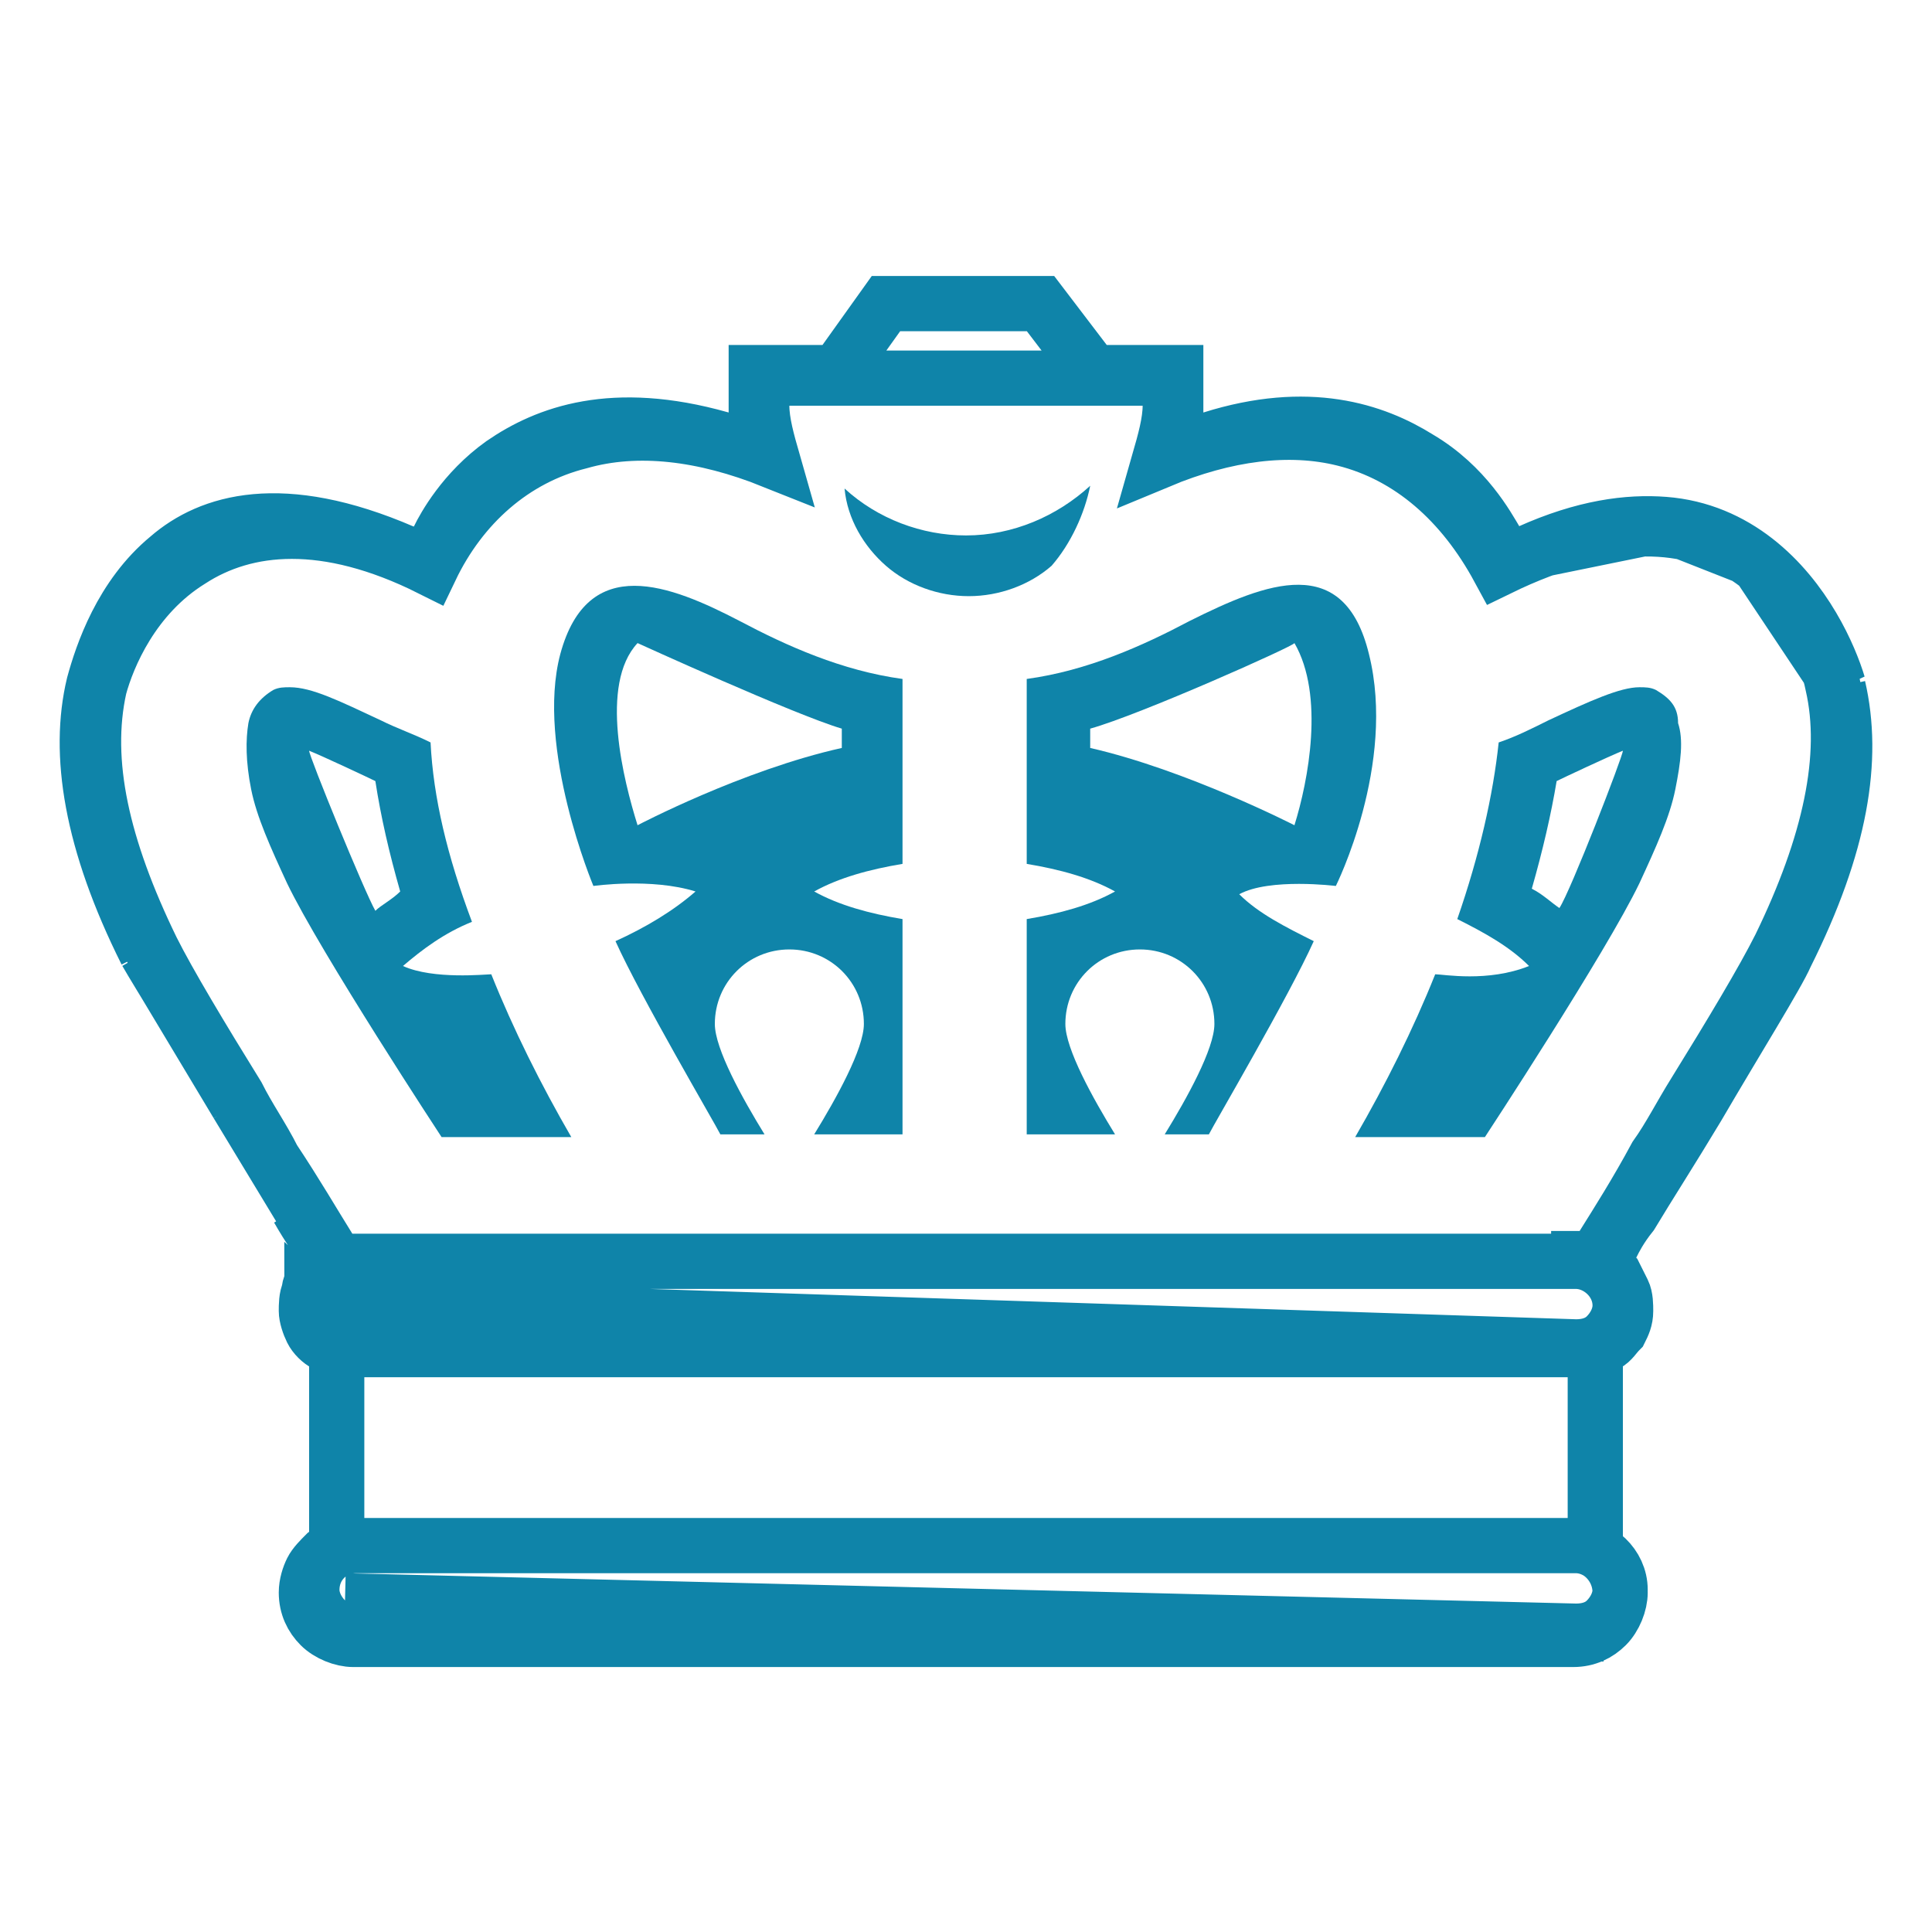 <svg width="70" height="70" viewBox="0 0 70 70" fill="none" xmlns="http://www.w3.org/2000/svg">
<path d="M60 25C59.8 24.9 59.6 24.9 59.4 24.9C58.7 24.9 57.6 25.4 56.1 26.1C55.5 26.4 54.9 26.7 54.3 26.9C54.1 28.8 53.6 31 52.8 33.3C53.8 33.8 54.7 34.3 55.4 35C53.9 35.6 52.3 35.3 52 35.3C51.2 37.3 50.2 39.3 49.1 41.2H53.8C53.8 41.2 58.2 34.5 59.4 32C60 30.7 60.5 29.6 60.7 28.6C60.9 27.6 61 26.8 60.8 26.2C60.8 25.6 60.5 25.3 60 25ZM56.5 32.9C56.2 32.7 55.9 32.4 55.5 32.2C55.9 30.8 56.2 29.5 56.4 28.3C56.6 28.2 58.3 27.4 58.8 27.2C58.8 27.4 56.9 32.3 56.5 32.9Z" fill="#0F84A9"/>
<path d="M14.6 35C15.3 34.4 16.1 33.8 17.1 33.4C16.2 31 15.7 28.9 15.6 26.9C15 26.6 14.4 26.4 13.8 26.1C12.3 25.4 11.3 24.9 10.5 24.9C10.3 24.9 10.1 24.9 9.9 25C9.4 25.3 9.1 25.7 9 26.2C8.9 26.8 8.9 27.6 9.1 28.6C9.3 29.6 9.8 30.7 10.4 32C11.6 34.5 16 41.2 16 41.2H20.7C19.6 39.3 18.6 37.3 17.8 35.3C17.6 35.3 15.7 35.5 14.6 35ZM13.6 33C13.2 32.3 11.2 27.4 11.2 27.2C11.7 27.4 13.4 28.2 13.6 28.3C13.8 29.6 14.1 30.9 14.5 32.3C14.2 32.6 13.8 32.8 13.6 33Z" fill="#0F84A9"/>
<path d="M5.3 34.5C3.3 30.5 2.8 27.3 3.4 24.8C3.7 23.7 4.4 21.6 6.1 20.2C7.6 18.9 10.2 18.1 14.6 20L15.5 20.3L15.9 19.6V19.5C16.1 19.1 16.8 17.8 18.2 16.8C19.8 15.7 22.2 14.8 26.1 15.9L27.4 16.3V14.9V14.8C27.4 14.7 27.4 14.6 27.4 14.5C27.4 14.3 27.4 14 27.4 13.7V13.5H29.8H30.3L30.6 13.1L32.1 11H37.7L39.3 13.1L39.6 13.5H40.1H42.6V13.7C42.6 14 42.6 14.3 42.6 14.5C42.6 14.6 42.6 14.7 42.6 14.8C42.6 14.9 42.6 14.9 42.6 14.9V16.3L43.9 15.9C47.4 14.8 49.8 15.6 51.4 16.6C53.1 17.6 53.9 19.1 54.2 19.6L54.6 20.4L55.4 20M5.3 34.5C5.7 35.2 7.2 37.6 8.6 40M5.3 34.5L8.6 40M55.4 20C57.4 19.1 59 18.9 60.3 19M55.4 20L60.3 19M60.3 19C61.6 19.1 62.7 19.6 63.6 20.3M60.3 19L63.6 20.3M66.6 24.9C67.2 27.5 66.7 30.6 64.7 34.6C64.4 35.3 62.9 37.7 61.5 40.1C60.6 41.6 59.7 43 59.1 44C58.7 44.5 58.5 44.9 58.4 45.1L58 45.7L58.5 46.2C58.6 46.4 58.7 46.6 58.8 46.8C58.9 47 58.9 47.3 58.9 47.5C58.9 47.8 58.8 48 58.7 48.2C58.5 48.4 58.4 48.6 58.2 48.7L57.8 49V49.6V55.5V56L58 56.3C58.4 56.6 58.7 57.1 58.7 57.7C58.7 58.1 58.5 58.6 58.2 58.9C57.9 59.2 57.5 59.4 57 59.4H13H12.8C12.4 59.4 11.9 59.2 11.6 58.9C11.3 58.6 11.1 58.2 11.1 57.7C11.1 57.4 11.2 57.1 11.3 56.9C11.4 56.7 11.6 56.5 11.8 56.3L12.2 56V55.5V49.5V49L11.8 48.7C11.6 48.6 11.4 48.4 11.3 48.2C11.2 48 11.1 47.7 11.1 47.5C11.1 47.3 11.1 47 11.2 46.8C11.2 46.6 11.3 46.4 11.5 46.2L12 45.7L11.6 45.1M11.6 45.1C11.5 44.9 11.2 44.5 10.8 43.8L11.6 45.1ZM12.5 58L11.8 58.7M12.5 58L57.1 59.1C57.5 59.1 57.9 59 58.2 58.7M12.5 58L12.9 58.2V59.2H57.1V58.2M12.5 58L12.9 59.1C12.5 59.1 12.1 59 11.8 58.7M11.8 58.7C11.5 58.4 11.3 58 11.3 57.6C11.3 56.7 12 56 12.9 56H57.1C57.9 56 58.7 56.7 58.7 57.6C58.7 58 58.5 58.4 58.2 58.7M58.2 58.7L57.5 58M11.3 47.3C11.3 46.4 12 45.7 12.9 45.7H57.1C57.9 45.7 58.7 46.4 58.7 47.3C58.7 47.7 58.5 48.1 58.2 48.4M11.3 47.3L57.1 48.8C57.5 48.8 57.9 48.7 58.2 48.4M11.3 47.3L12.9 47.9V48.9H57.1V47.9M11.3 47.3C11.3 47.7 11.5 48.1 11.8 48.4C12.1 48.7 12.5 48.8 12.9 48.8L11.3 47.3ZM58.2 48.4L57.5 47.7M63.6 20.3C65.4 21.7 66.3 23.8 66.6 24.8L63.6 20.3ZM8.6 40C9.5 41.4 10.3 42.8 10.9 43.8L8.6 40ZM57.2 45.6H57.8L58.1 45.1C58.6 44.3 59.3 43.2 60 41.9C60.5 41.2 60.9 40.4 61.4 39.6C62.7 37.5 63.9 35.5 64.5 34.3C66.3 30.6 67 27.4 66.4 24.8C66.2 23.8 65.4 21.6 63.3 20.2C61.3 18.9 58.4 18.6 54.3 20.6C53 18.2 51.1 16.5 48.7 15.9C46.7 15.4 44.4 15.7 42 16.7C42.2 16 42.4 15.3 42.4 14.7V13.7H41.4H28.6H27.6V14.7C27.6 15.3 27.8 16 28 16.7C25.5 15.7 23.1 15.4 21 16C18.6 16.6 16.7 18.3 15.6 20.6C11.8 18.7 8.9 19 6.9 20.3C4.8 21.6 3.9 23.8 3.6 24.9C3 27.6 3.7 30.7 5.5 34.4C6.1 35.6 7.3 37.6 8.6 39.7C9 40.5 9.5 41.2 9.9 42C10.7 43.2 11.4 44.4 11.9 45.2L12.2 45.7H12.8H57.2V45.6Z" stroke="#0F84A9" stroke-width="2"/>
<path d="M39.5 17.6C38.3 18.7 36.7 19.4 35 19.4C33.4 19.4 31.8 18.8 30.6 17.7C30.7 18.8 31.3 19.8 32.1 20.5C32.9 21.2 34 21.6 35.1 21.6C36.2 21.6 37.3 21.2 38.1 20.5C38.8 19.7 39.3 18.6 39.5 17.6Z" fill="#0F84A9"/>
<path d="M48.4 32.1C48.4 32.1 50.6 27.7 49.6 23.7C48.7 20 45.9 21.1 43.1 22.5C41.4 23.4 39.4 24.3 37.2 24.6V31.3C38.4 31.5 39.5 31.8 40.4 32.3C39.5 32.8 38.4 33.1 37.2 33.3V41.1H40.4C39.6 39.8 38.6 38 38.6 37.1C38.6 35.6 39.8 34.4 41.3 34.4C42.8 34.4 44 35.6 44 37.1C44 38 43 39.8 42.2 41.1H43.8C44 40.7 46.7 36.1 47.6 34.1C46.6 33.6 45.6 33.1 44.9 32.4C46 31.8 48.4 32.1 48.4 32.1ZM39.5 27.1V26.4C41.3 25.9 46.9 23.4 46.9 23.3C48 25.2 47.4 28.3 46.9 29.9C46.9 29.9 43 27.9 39.5 27.1Z" fill="#0F84A9"/>
<path d="M20.3 23.7C19.4 27.1 21.5 32.1 21.5 32.1C21.5 32.1 23.6 31.8 25.2 32.3C24.4 33 23.4 33.6 22.3 34.1C23.2 36.1 25.9 40.7 26.1 41.1H27.7C26.9 39.8 25.9 38 25.9 37.1C25.9 35.6 27.1 34.4 28.6 34.4C30.1 34.4 31.3 35.6 31.3 37.1C31.3 38 30.3 39.8 29.5 41.1H32.7V33.3C31.5 33.1 30.4 32.8 29.5 32.3C30.4 31.8 31.5 31.5 32.7 31.3V24.6C30.5 24.3 28.5 23.4 26.8 22.5C24.3 21.2 21.3 20 20.3 23.7ZM30.5 27.1C26.9 27.9 23.1 29.9 23.1 29.9C22.6 28.3 21.7 24.8 23.1 23.3C23.1 23.3 28.8 25.9 30.5 26.4V27.1Z" fill="#0F84A9"/>
</svg>
